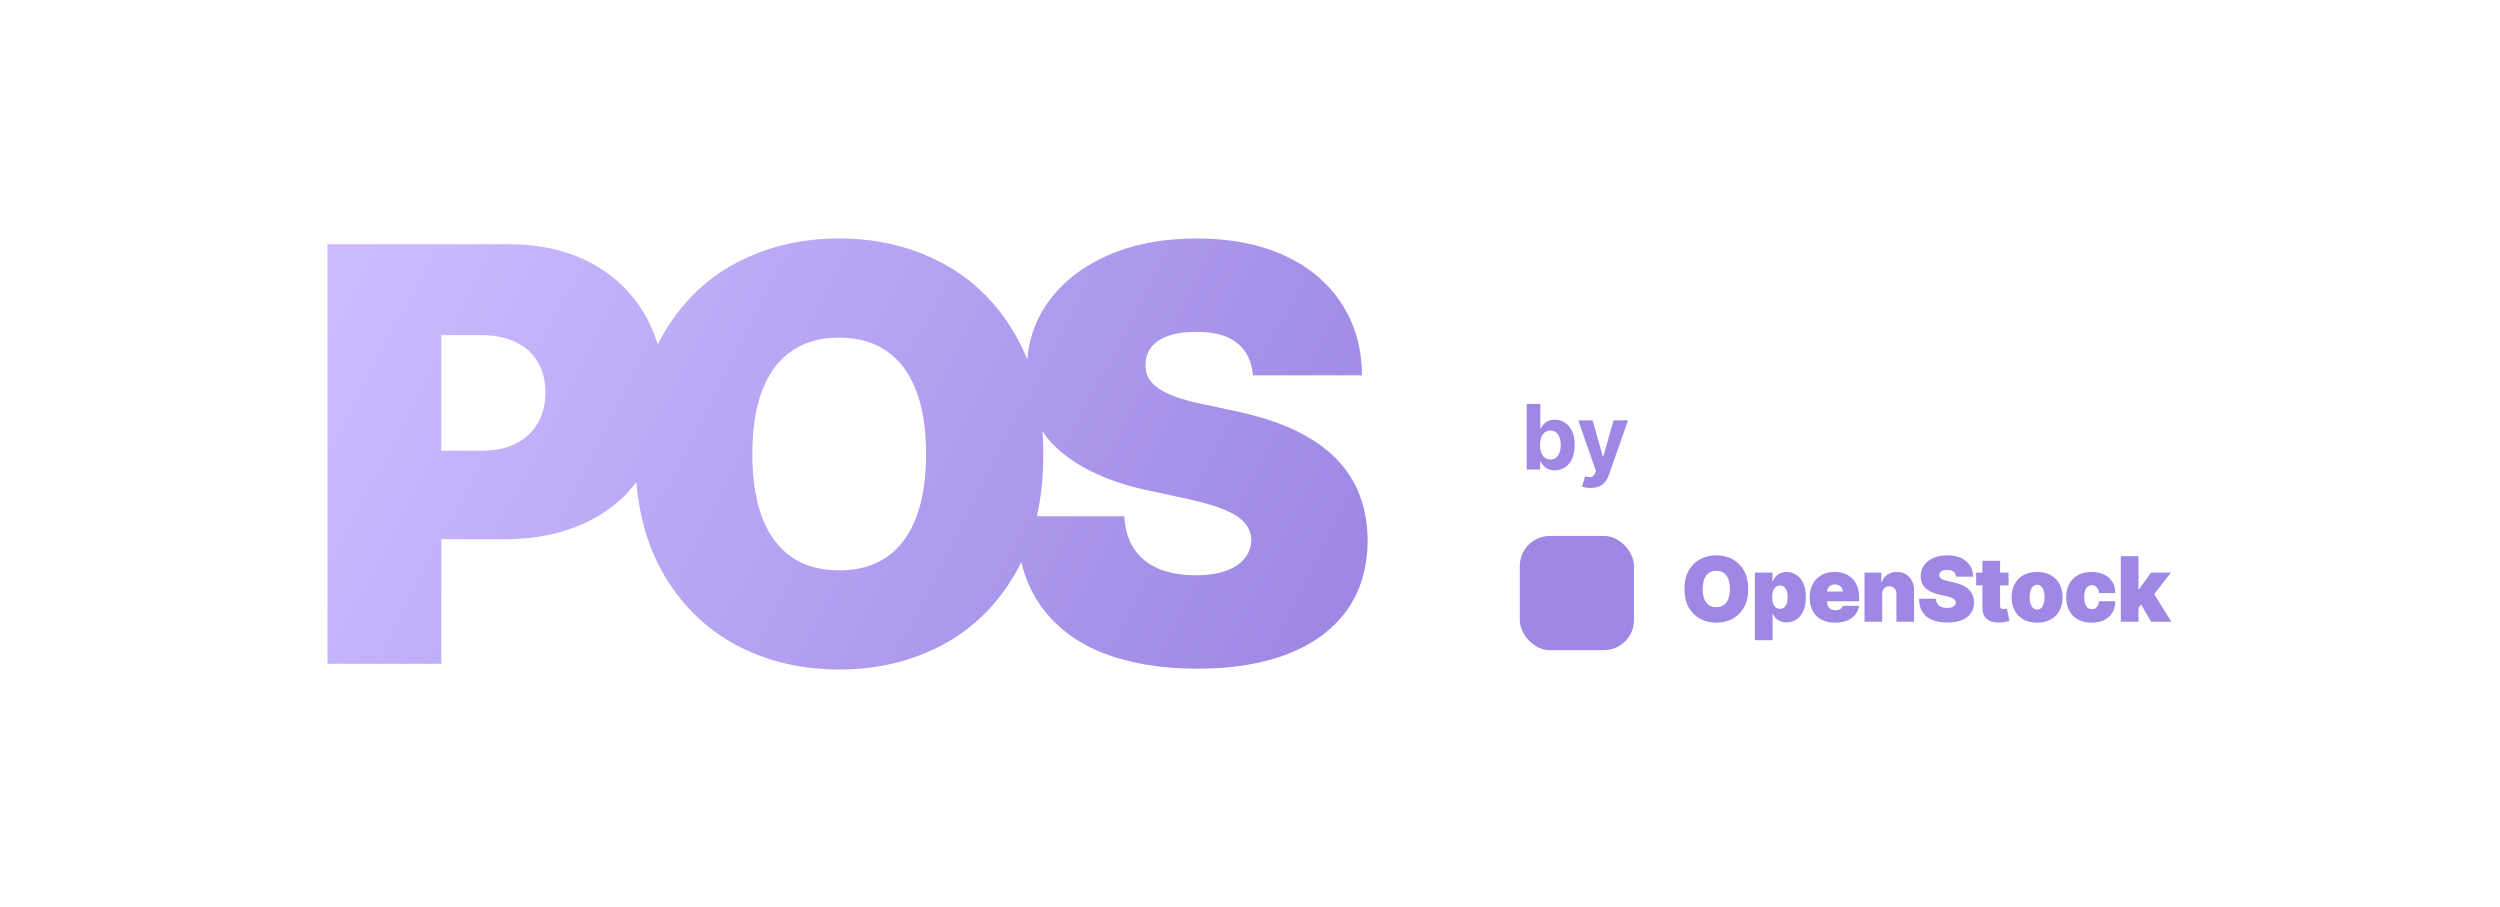 <svg width="416" height="151" viewBox="0 0 416 151" fill="none" xmlns="http://www.w3.org/2000/svg">
<path d="M254.046 78.127V67.218H256.315V71.32H256.385C256.484 71.099 256.628 70.876 256.816 70.648C257.008 70.418 257.257 70.226 257.562 70.073C257.871 69.917 258.254 69.839 258.712 69.839C259.309 69.839 259.86 69.995 260.364 70.308C260.868 70.616 261.271 71.083 261.573 71.708C261.875 72.33 262.026 73.109 262.026 74.047C262.026 74.96 261.878 75.73 261.584 76.359C261.292 76.984 260.895 77.458 260.39 77.781C259.89 78.1 259.329 78.26 258.707 78.26C258.267 78.26 257.892 78.187 257.583 78.042C257.278 77.896 257.027 77.713 256.832 77.493C256.637 77.269 256.488 77.044 256.385 76.817H256.284V78.127H254.046ZM256.268 74.036C256.268 74.523 256.335 74.947 256.47 75.309C256.605 75.671 256.8 75.954 257.056 76.156C257.312 76.355 257.622 76.454 257.988 76.454C258.357 76.454 258.67 76.353 258.926 76.151C259.181 75.945 259.375 75.661 259.506 75.299C259.641 74.933 259.709 74.512 259.709 74.036C259.709 73.564 259.643 73.148 259.511 72.79C259.38 72.431 259.187 72.15 258.931 71.948C258.675 71.746 258.361 71.644 257.988 71.644C257.619 71.644 257.306 71.742 257.051 71.937C256.798 72.133 256.605 72.41 256.47 72.768C256.335 73.127 256.268 73.55 256.268 74.036ZM264.677 81.195C264.389 81.195 264.12 81.172 263.867 81.126C263.619 81.083 263.413 81.028 263.25 80.961L263.761 79.267C264.027 79.349 264.267 79.393 264.48 79.4C264.697 79.407 264.883 79.358 265.039 79.251C265.199 79.144 265.329 78.963 265.428 78.708L265.561 78.362L262.626 69.945H265.013L266.707 75.954H266.792L268.502 69.945H270.904L267.724 79.011C267.571 79.452 267.364 79.835 267.101 80.162C266.841 80.492 266.513 80.746 266.115 80.924C265.718 81.105 265.238 81.195 264.677 81.195Z" fill="#9E88E4"/>
<rect x="252.894" y="89.184" width="19" height="19" rx="5" fill="#9E88E4"/>
<path d="M290.902 98.008C290.902 99.222 290.666 100.247 290.194 101.081C289.722 101.912 289.084 102.543 288.282 102.972C287.479 103.398 286.584 103.612 285.597 103.612C284.603 103.612 283.704 103.397 282.902 102.967C282.103 102.534 281.467 101.902 280.995 101.071C280.526 100.236 280.292 99.215 280.292 98.008C280.292 96.793 280.526 95.771 280.995 94.94C281.467 94.105 282.103 93.475 282.902 93.049C283.704 92.619 284.603 92.404 285.597 92.404C286.584 92.404 287.479 92.619 288.282 93.049C289.084 93.475 289.722 94.105 290.194 94.94C290.666 95.771 290.902 96.793 290.902 98.008ZM287.856 98.008C287.856 97.354 287.769 96.804 287.595 96.357C287.424 95.906 287.17 95.565 286.833 95.334C286.499 95.1 286.087 94.982 285.597 94.982C285.107 94.982 284.693 95.1 284.356 95.334C284.022 95.565 283.768 95.906 283.594 96.357C283.424 96.804 283.338 97.354 283.338 98.008C283.338 98.661 283.424 99.213 283.594 99.665C283.768 100.112 284.022 100.453 284.356 100.687C284.693 100.918 285.107 101.033 285.597 101.033C286.087 101.033 286.499 100.918 286.833 100.687C287.17 100.453 287.424 100.112 287.595 99.665C287.769 99.213 287.856 98.661 287.856 98.008ZM292.015 106.531V95.281H294.934V96.708H294.998C295.105 96.431 295.261 96.177 295.467 95.946C295.673 95.712 295.929 95.526 296.234 95.387C296.539 95.245 296.895 95.174 297.299 95.174C297.839 95.174 298.352 95.318 298.839 95.606C299.329 95.893 299.727 96.346 300.032 96.964C300.341 97.582 300.495 98.384 300.495 99.371C300.495 100.316 300.348 101.099 300.053 101.721C299.762 102.342 299.371 102.805 298.881 103.111C298.395 103.416 297.86 103.569 297.278 103.569C296.895 103.569 296.552 103.507 296.25 103.383C295.952 103.255 295.696 103.082 295.483 102.866C295.273 102.646 295.112 102.397 294.998 102.12H294.956V106.531H292.015ZM294.892 99.371C294.892 99.769 294.943 100.114 295.046 100.405C295.153 100.693 295.302 100.916 295.494 101.076C295.689 101.232 295.922 101.31 296.191 101.31C296.461 101.31 296.69 101.234 296.879 101.081C297.07 100.925 297.216 100.703 297.315 100.416C297.418 100.124 297.47 99.776 297.47 99.371C297.47 98.967 297.418 98.62 297.315 98.333C297.216 98.042 297.07 97.82 296.879 97.667C296.69 97.511 296.461 97.433 296.191 97.433C295.922 97.433 295.689 97.511 295.494 97.667C295.302 97.82 295.153 98.042 295.046 98.333C294.943 98.62 294.892 98.967 294.892 99.371ZM305.348 103.612C304.474 103.612 303.721 103.445 303.089 103.111C302.461 102.773 301.976 102.291 301.635 101.662C301.298 101.03 301.129 100.273 301.129 99.393C301.129 98.548 301.299 97.809 301.64 97.177C301.981 96.545 302.462 96.053 303.084 95.701C303.705 95.35 304.439 95.174 305.284 95.174C305.902 95.174 306.461 95.27 306.962 95.462C307.462 95.653 307.89 95.932 308.245 96.298C308.601 96.66 308.874 97.1 309.066 97.619C309.257 98.138 309.353 98.722 309.353 99.371V100.053H302.045V98.434H306.647C306.644 98.2 306.583 97.994 306.466 97.816C306.353 97.635 306.198 97.495 306.003 97.395C305.811 97.292 305.593 97.241 305.348 97.241C305.11 97.241 304.891 97.292 304.693 97.395C304.494 97.495 304.334 97.633 304.213 97.811C304.096 97.988 304.034 98.196 304.027 98.434V100.181C304.027 100.444 304.082 100.678 304.192 100.884C304.302 101.09 304.46 101.252 304.666 101.369C304.872 101.486 305.12 101.545 305.412 101.545C305.614 101.545 305.799 101.516 305.966 101.46C306.136 101.403 306.282 101.321 306.402 101.215C306.523 101.104 306.612 100.973 306.669 100.82H309.353C309.261 101.389 309.043 101.882 308.698 102.301C308.354 102.717 307.897 103.04 307.329 103.271C306.765 103.498 306.104 103.612 305.348 103.612ZM313.194 98.86V103.462H310.253V95.281H313.044V96.836H313.13C313.307 96.317 313.62 95.911 314.067 95.616C314.518 95.321 315.044 95.174 315.644 95.174C316.223 95.174 316.725 95.307 317.151 95.574C317.581 95.836 317.913 96.199 318.147 96.66C318.385 97.122 318.502 97.649 318.499 98.242V103.462H315.559V98.86C315.562 98.455 315.459 98.138 315.25 97.907C315.044 97.676 314.756 97.56 314.387 97.56C314.145 97.56 313.934 97.614 313.753 97.72C313.575 97.823 313.439 97.972 313.343 98.168C313.247 98.359 313.197 98.59 313.194 98.86ZM325.489 95.962C325.46 95.607 325.327 95.33 325.089 95.131C324.855 94.933 324.498 94.833 324.018 94.833C323.713 94.833 323.463 94.87 323.267 94.945C323.076 95.016 322.933 95.114 322.841 95.238C322.749 95.362 322.701 95.504 322.697 95.664C322.69 95.796 322.713 95.915 322.767 96.021C322.823 96.124 322.912 96.218 323.033 96.303C323.154 96.385 323.308 96.46 323.496 96.527C323.685 96.594 323.908 96.655 324.168 96.708L325.062 96.9C325.666 97.028 326.183 97.196 326.612 97.406C327.042 97.615 327.394 97.862 327.667 98.146C327.941 98.427 328.141 98.743 328.269 99.094C328.4 99.446 328.468 99.83 328.471 100.245C328.468 100.962 328.289 101.57 327.933 102.067C327.578 102.564 327.071 102.942 326.41 103.201C325.753 103.461 324.963 103.59 324.04 103.59C323.092 103.59 322.264 103.45 321.557 103.169C320.854 102.889 320.307 102.457 319.917 101.875C319.53 101.289 319.334 100.54 319.331 99.627H322.143C322.161 99.961 322.245 100.242 322.394 100.469C322.543 100.696 322.752 100.868 323.022 100.985C323.296 101.103 323.621 101.161 323.997 101.161C324.313 101.161 324.578 101.122 324.791 101.044C325.004 100.966 325.165 100.858 325.275 100.719C325.386 100.581 325.442 100.423 325.446 100.245C325.442 100.078 325.387 99.933 325.281 99.808C325.178 99.68 325.007 99.567 324.769 99.467C324.532 99.364 324.21 99.269 323.805 99.18L322.719 98.945C321.753 98.736 320.991 98.386 320.433 97.896C319.88 97.402 319.604 96.729 319.608 95.877C319.604 95.185 319.789 94.579 320.162 94.061C320.538 93.539 321.058 93.132 321.723 92.841C322.39 92.55 323.155 92.404 324.018 92.404C324.899 92.404 325.661 92.552 326.304 92.846C326.946 93.141 327.442 93.556 327.79 94.093C328.141 94.625 328.319 95.249 328.322 95.962H325.489ZM334.22 95.281V97.411H328.829V95.281H334.22ZM329.873 93.32H332.814V100.831C332.814 100.945 332.833 101.041 332.872 101.119C332.911 101.193 332.972 101.25 333.053 101.289C333.135 101.325 333.24 101.342 333.368 101.342C333.456 101.342 333.559 101.332 333.677 101.31C333.797 101.289 333.886 101.271 333.943 101.257L334.369 103.324C334.238 103.363 334.05 103.411 333.804 103.468C333.563 103.525 333.275 103.562 332.942 103.58C332.267 103.615 331.7 103.546 331.242 103.372C330.784 103.194 330.44 102.916 330.209 102.536C329.978 102.156 329.866 101.68 329.873 101.108V93.32ZM338.974 103.612C338.086 103.612 337.326 103.436 336.694 103.084C336.062 102.729 335.577 102.235 335.24 101.603C334.902 100.968 334.734 100.231 334.734 99.393C334.734 98.555 334.902 97.82 335.24 97.188C335.577 96.552 336.062 96.058 336.694 95.707C337.326 95.352 338.086 95.174 338.974 95.174C339.861 95.174 340.621 95.352 341.254 95.707C341.886 96.058 342.37 96.552 342.708 97.188C343.045 97.82 343.214 98.555 343.214 99.393C343.214 100.231 343.045 100.968 342.708 101.603C342.37 102.235 341.886 102.729 341.254 103.084C340.621 103.436 339.861 103.612 338.974 103.612ZM338.995 101.438C339.244 101.438 339.458 101.355 339.64 101.188C339.821 101.021 339.961 100.783 340.06 100.474C340.16 100.165 340.209 99.798 340.209 99.371C340.209 98.942 340.16 98.574 340.06 98.269C339.961 97.96 339.821 97.722 339.64 97.555C339.458 97.388 339.244 97.305 338.995 97.305C338.732 97.305 338.507 97.388 338.318 97.555C338.13 97.722 337.986 97.96 337.887 98.269C337.788 98.574 337.738 98.942 337.738 99.371C337.738 99.798 337.788 100.165 337.887 100.474C337.986 100.783 338.13 101.021 338.318 101.188C338.507 101.355 338.732 101.438 338.995 101.438ZM348.049 103.612C347.161 103.612 346.401 103.436 345.769 103.084C345.137 102.729 344.652 102.235 344.315 101.603C343.977 100.968 343.809 100.231 343.809 99.393C343.809 98.555 343.977 97.82 344.315 97.188C344.652 96.552 345.137 96.058 345.769 95.707C346.401 95.352 347.161 95.174 348.049 95.174C348.851 95.174 349.545 95.32 350.131 95.611C350.721 95.898 351.177 96.307 351.5 96.836C351.824 97.362 351.987 97.979 351.99 98.69H349.263C349.224 98.26 349.1 97.933 348.89 97.71C348.684 97.482 348.418 97.369 348.091 97.369C347.836 97.369 347.612 97.443 347.42 97.592C347.228 97.738 347.079 97.96 346.973 98.258C346.866 98.553 346.813 98.924 346.813 99.371C346.813 99.819 346.866 100.192 346.973 100.49C347.079 100.785 347.228 101.007 347.42 101.156C347.612 101.302 347.836 101.374 348.091 101.374C348.308 101.374 348.5 101.325 348.667 101.225C348.833 101.122 348.968 100.973 349.071 100.778C349.178 100.579 349.242 100.337 349.263 100.053H351.99C351.98 100.774 351.815 101.403 351.495 101.939C351.175 102.472 350.723 102.884 350.137 103.175C349.554 103.466 348.858 103.612 348.049 103.612ZM355.546 101.523L355.567 98.029H355.95L357.932 95.281H361.235L357.911 99.563H357.08L355.546 101.523ZM352.904 103.462V92.553H355.844V103.462H352.904ZM357.953 103.462L356.078 100.224L357.996 98.136L361.32 103.462H357.953Z" fill="#9E88E4"/>
<path d="M54.485 110.452V40.634H84.621C89.803 40.634 94.337 41.656 98.224 43.702C102.11 45.747 105.133 48.622 107.292 52.327C109.451 56.031 110.53 60.361 110.53 65.316C110.53 70.316 109.417 74.645 107.189 78.304C104.985 81.963 101.883 84.781 97.883 86.759C93.905 88.736 89.258 89.725 83.939 89.725H65.939V74.997H80.121C82.349 74.997 84.246 74.611 85.814 73.838C87.405 73.043 88.621 71.918 89.462 70.463C90.326 69.009 90.758 67.293 90.758 65.316C90.758 63.316 90.326 61.611 89.462 60.202C88.621 58.77 87.405 57.679 85.814 56.929C84.246 56.156 82.349 55.77 80.121 55.77H73.439V110.452H54.485ZM173.601 75.543C173.601 83.316 172.09 89.872 169.067 95.213C166.044 100.531 161.965 104.566 156.829 107.316C151.692 110.043 145.965 111.406 139.647 111.406C133.283 111.406 127.533 110.031 122.397 107.281C117.283 104.509 113.215 100.463 110.192 95.145C107.192 89.804 105.692 83.27 105.692 75.543C105.692 67.77 107.192 61.225 110.192 55.907C113.215 50.566 117.283 46.531 122.397 43.804C127.533 41.054 133.283 39.679 139.647 39.679C145.965 39.679 151.692 41.054 156.829 43.804C161.965 46.531 166.044 50.566 169.067 55.907C172.09 61.225 173.601 67.77 173.601 75.543ZM154.101 75.543C154.101 71.361 153.544 67.838 152.431 64.975C151.34 62.088 149.715 59.906 147.556 58.429C145.419 56.929 142.783 56.179 139.647 56.179C136.51 56.179 133.863 56.929 131.704 58.429C129.567 59.906 127.942 62.088 126.829 64.975C125.738 67.838 125.192 71.361 125.192 75.543C125.192 79.725 125.738 83.259 126.829 86.145C127.942 89.009 129.567 91.191 131.704 92.691C133.863 94.168 136.51 94.906 139.647 94.906C142.783 94.906 145.419 94.168 147.556 92.691C149.715 91.191 151.34 89.009 152.431 86.145C153.544 83.259 154.101 79.725 154.101 75.543ZM208.487 62.452C208.306 60.179 207.453 58.406 205.931 57.134C204.431 55.861 202.147 55.225 199.078 55.225C197.124 55.225 195.522 55.463 194.272 55.941C193.044 56.395 192.135 57.02 191.544 57.816C190.953 58.611 190.647 59.52 190.624 60.543C190.578 61.384 190.726 62.145 191.067 62.827C191.431 63.486 191.999 64.088 192.772 64.634C193.544 65.156 194.533 65.634 195.737 66.066C196.942 66.497 198.374 66.884 200.033 67.225L205.76 68.452C209.624 69.27 212.931 70.35 215.681 71.691C218.431 73.031 220.681 74.611 222.431 76.429C224.181 78.225 225.465 80.247 226.283 82.497C227.124 84.747 227.556 87.202 227.578 89.861C227.556 94.452 226.408 98.338 224.135 101.52C221.862 104.702 218.612 107.122 214.385 108.781C210.181 110.441 205.124 111.27 199.215 111.27C193.147 111.27 187.851 110.372 183.328 108.577C178.828 106.781 175.328 104.02 172.828 100.293C170.351 96.543 169.101 91.747 169.078 85.906H187.078C187.192 88.043 187.726 89.838 188.681 91.293C189.635 92.747 190.976 93.85 192.703 94.6C194.453 95.35 196.533 95.725 198.942 95.725C200.965 95.725 202.658 95.475 204.022 94.975C205.385 94.475 206.419 93.781 207.124 92.895C207.828 92.009 208.192 90.997 208.215 89.861C208.192 88.793 207.84 87.861 207.158 87.066C206.499 86.247 205.408 85.52 203.885 84.884C202.362 84.225 200.306 83.611 197.715 83.043L190.76 81.543C184.578 80.202 179.703 77.963 176.135 74.827C172.59 71.668 170.828 67.361 170.851 61.907C170.828 57.475 172.01 53.6 174.397 50.282C176.806 46.941 180.135 44.338 184.385 42.475C188.658 40.611 193.556 39.679 199.078 39.679C204.715 39.679 209.59 40.622 213.703 42.509C217.817 44.395 220.987 47.054 223.215 50.486C225.465 53.895 226.601 57.884 226.624 62.452H208.487Z" fill="url(#paint0_linear_51_16)"/>
<defs>
<linearGradient id="paint0_linear_51_16" x1="59.377" y1="39.951" x2="211.536" y2="118.691" gradientUnits="userSpaceOnUse">
<stop stop-color="#CCBCFF"/>
<stop offset="1" stop-color="#9E88E4"/>
</linearGradient>
</defs>
</svg>
